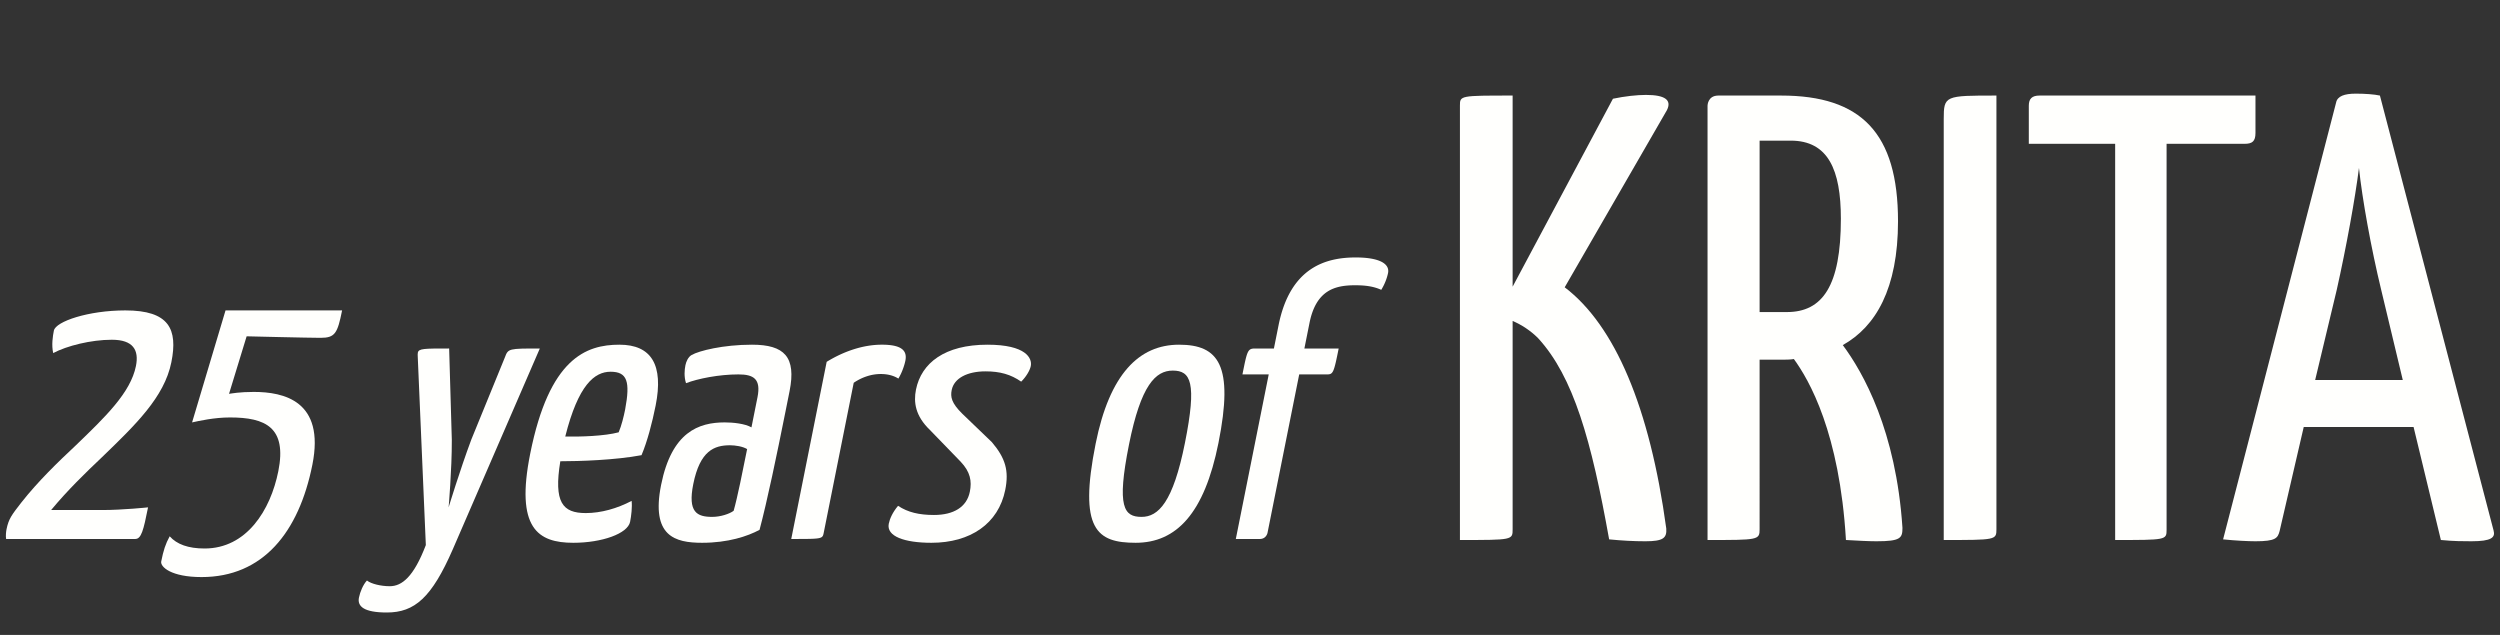 <svg width="315" height="80" version="1.1" viewBox="0 0 315 80" id="svg20" xmlns="http://www.w3.org/2000/svg" xmlns:rdf="http://www.w3.org/1999/02/22-rdf-syntax-ns#" xmlns:cc="http://creativecommons.org/ns#" xmlns:dc="http://purl.org/dc/elements/1.1/"><rect x="0" y="0" width="315" height="80" fill="#333333" stroke="none"/><g transform="translate(131.5 -11.8)" id="g18"><g fill="#fffffd" aria-label="KRITA" id="g16"><path d="M75.891 23.76c-1.12 0-2.64.16-4.16.48l-12.64 23.68V23.84c-6.64 0-6.64 0-6.64 1.28v54.72c6.64 0 6.64 0 6.64-1.36V52.24c1.12.48 2.24 1.2 3.2 2.16 4.48 4.88 6.72 12.88 8.96 25.36 1.6.16 3.12.24 4.56.24 2.24 0 2.72-.4 2.64-1.6-2.08-15.28-6.48-25.6-12.8-30.4l12.88-22.32c.64-1.28-.24-1.92-2.64-1.92z" id="path6"/><path d="M108.21 78.32c-.8-12.24-4.96-19.6-7.52-23.04 4.16-2.32 6.96-7.12 6.96-15.6 0-11.12-4.64-15.84-14.72-15.84h-7.92c-1.36 0-1.36 1.28-1.36 1.28v54.72c6.4 0 6.56 0 6.56-1.36V57.12h2.8c.48 0 1.04 0 1.52-.08 1.92 2.64 5.76 9.28 6.56 22.8 1.44.08 2.8.16 3.84.16 3.04 0 3.28-.4 3.28-1.68zm-18-27.2v-21.6h3.92c4.72 0 6.32 3.68 6.32 9.84 0 8.48-2.32 11.76-6.8 11.76z" id="path8"/><path d="M113.41 26.8v53.04c6.56 0 6.64 0 6.64-1.36V23.84c-6.48 0-6.64 0-6.64 2.96z" id="path10"/><path d="M125.49 23.84c-.96 0-1.36.4-1.36 1.28v4.8h10.88v49.92c6.4 0 6.48 0 6.48-1.28V29.92h9.84c.96 0 1.36-.32 1.36-1.36v-4.72z" id="path12"/><path d="m182.69 78.64-14.32-54.8c-.72-.16-1.92-.24-3.04-.24-1.44 0-2.32.32-2.48 1.12l-14.24 55.04c1.52.16 3.2.24 4.08.24 2.56 0 2.8-.4 3.04-1.28l3.04-13.12h13.84l3.44 14.24c1.6.16 2.88.16 3.84.16 2.56 0 3.04-.48 2.8-1.36zm-22.48-18.96 2.72-11.36c1.2-5.36 2.32-11.52 2.8-15.36.4 3.84 1.52 10.08 2.8 15.36l2.72 11.36z" id="path14"/></g></g><g aria-label="25 years of" transform="matrix(1 0 -.2 1 -18.213 0)" id="text307" style="font-size:48px;font-family:'Yanone Kaffeesatz';-inkscape-font-specification:'Yanone Kaffeesatz';fill:#fffffd"><path d="M48.836 67.911c.768 0 .816-1.104.816-3.984 0 0-3.12.336-5.664.336h-6.48c1.536-2.448 3.36-4.656 5.088-6.672 3.36-4.032 6.336-7.536 6.336-11.952 0-4.176-1.584-6.528-7.104-6.528-4.656 0-8.496 1.392-8.496 2.544 0 .672.048 1.824.48 2.832 1.536-.912 4.416-1.68 7.056-1.68 2.688 0 3.696 1.296 3.696 3.312 0 3.36-2.592 6.432-5.568 9.984-1.872 2.16-3.84 4.512-5.424 7.2-.912 1.584-1.2 2.064-1.2 3.408 0 .24.048.816.192 1.2z" style="font-style:italic" id="path3533"/><path d="M54.452 39.111 53.06 53.223c.864-.192 2.64-.624 4.656-.624 4.464 0 7.44 1.248 7.44 6.768 0 4.944-2.064 9.744-7.344 9.744-2.064 0-3.6-.528-4.704-1.536-.336.96-.432 1.776-.432 3.168 0 .672 1.632 1.968 5.472 1.968 7.728 0 11.136-5.616 11.136-14.16 0-8.064-5.472-9.168-9.216-9.168-1.776 0-2.736.192-3.072.24l.768-7.248s7.824.192 9.36.192c1.824 0 2.016-.576 2.016-3.456z" style="font-style:italic" id="path3535"/><path d="M85.604 68.68c-.72 3.983-1.968 5.183-3.504 5.183-1.104 0-2.4-.288-3.024-.72-.384.528-.576 1.44-.576 2.16 0 1.104 1.008 1.872 3.888 1.872 3.504 0 5.28-1.872 6.72-7.968l5.904-25.296c-3.936 0-3.984 0-4.176 1.104l-2.16 10.368c-.672 3.888-1.152 8.544-1.152 8.544s-.528-4.704-1.296-8.496l-2.64-11.52c-3.168 0-3.84 0-3.84.528 0 .144.048.336.096.528z" style="font-style:italic" id="path3537"/><path d="M104.948 64.647c-2.928 0-4.32-1.344-4.512-6.528 2.4 0 6.912-.144 10.08-.768.384-1.728.528-4.08.528-6.24 0-5.136-2.064-7.68-6.096-7.68-4.224 0-8.496 1.728-8.496 13.728 0 9.408 3.216 11.232 7.68 11.232 3.6 0 6.624-1.152 6.624-2.64 0-.768-.096-1.872-.336-2.64-1.632.96-3.552 1.536-5.472 1.536zm-.432-17.808c2.112 0 2.736 1.248 2.784 4.752 0 .912-.048 2.016-.24 2.88-1.68.48-4.752.576-6.624.528.336-6.528 2.064-8.16 4.08-8.16z" style="font-style:italic" id="path3539"/><path d="M127.556 49.287c0-4.32-1.824-5.856-5.904-5.856-3.648 0-6.528.768-7.344 1.296-.384.24-.528.816-.528 1.296 0 .576.096 1.44.528 2.256 1.392-.576 3.936-1.104 6.384-1.104 1.92 0 2.976.576 2.976 2.88v3.792c-.96-.48-2.448-.624-3.504-.624-3.264 0-6.432 1.2-6.432 7.872 0 6.48 3.216 7.296 6.624 7.296 3.264 0 5.568-.816 6.912-1.632.24-3.648.288-9.408.288-14.928zm-3.888 7.296c0 2.592 0 6.144-.144 7.776-.432.384-1.488.768-2.544.768-1.92 0-3.216-.576-3.216-4.128 0-4.224 1.68-4.896 3.648-4.896.672 0 1.632.144 2.256.48z" style="font-style:italic" id="path3541"/><path d="M131.492 67.911c3.888 0 3.936 0 3.936-.768V48.231a5.127 5.127 0 0 1 3.216-1.104c.816 0 1.632.192 2.304.576.336-.816.432-1.776.432-2.256 0-1.296-.912-2.016-3.36-2.016-2.352 0-4.608.816-6.528 2.16z" style="font-style:italic" id="path3543"/><path d="M150.884 58.167c1.488 1.296 1.92 2.448 1.92 3.792 0 1.92-1.44 2.928-3.936 2.928-1.872 0-3.36-.336-4.752-1.152-.528.816-.72 1.632-.72 2.256 0 1.584 2.448 2.4 5.856 2.4 4.896 0 7.968-2.4 7.968-6.672 0-2.4-.768-3.984-2.88-6l-4.464-3.6c-1.632-1.344-1.92-2.112-1.92-2.976 0-1.488 1.488-2.352 3.792-2.352 1.824 0 3.264.384 4.752 1.296.48-.576.816-1.392.816-1.968 0-.96-1.104-2.688-6-2.688-5.376 0-7.872 2.304-7.872 5.664 0 1.584.576 3.312 2.784 5.088z" style="font-style:italic" id="path3545"/><path d="M167.445 55.911c0 10.8 2.64 12.48 7.536 12.48 5.136 0 7.92-3.696 7.92-12.576 0-9.792-2.448-12.384-7.44-12.384-5.04 0-8.016 3.696-8.016 12.48zm4.224.096c0-7.488 1.488-9.312 3.648-9.312 2.256 0 3.36 1.44 3.36 9.12 0 7.488-1.488 9.312-3.6 9.312-2.208 0-3.408-1.2-3.408-9.12z" style="font-style:italic" id="path3547"/><path d="M187.508 47.175v20.736h3.024c.768 0 .816-.672.816-.768V47.175h3.504c.768 0 .816-.192.816-3.264h-4.32v-3.216c0-4.176 2.304-4.752 4.8-4.752 1.104 0 2.256.096 3.408.576a5.727 5.727 0 0 0 .432-2.112c0-1.2-1.536-1.968-4.464-1.968-3.648 0-8.016 1.152-8.016 8.544v2.928h-2.352c-.96 0-.96.24-.96 3.264z" style="font-style:italic" id="path3549"/></g></svg>